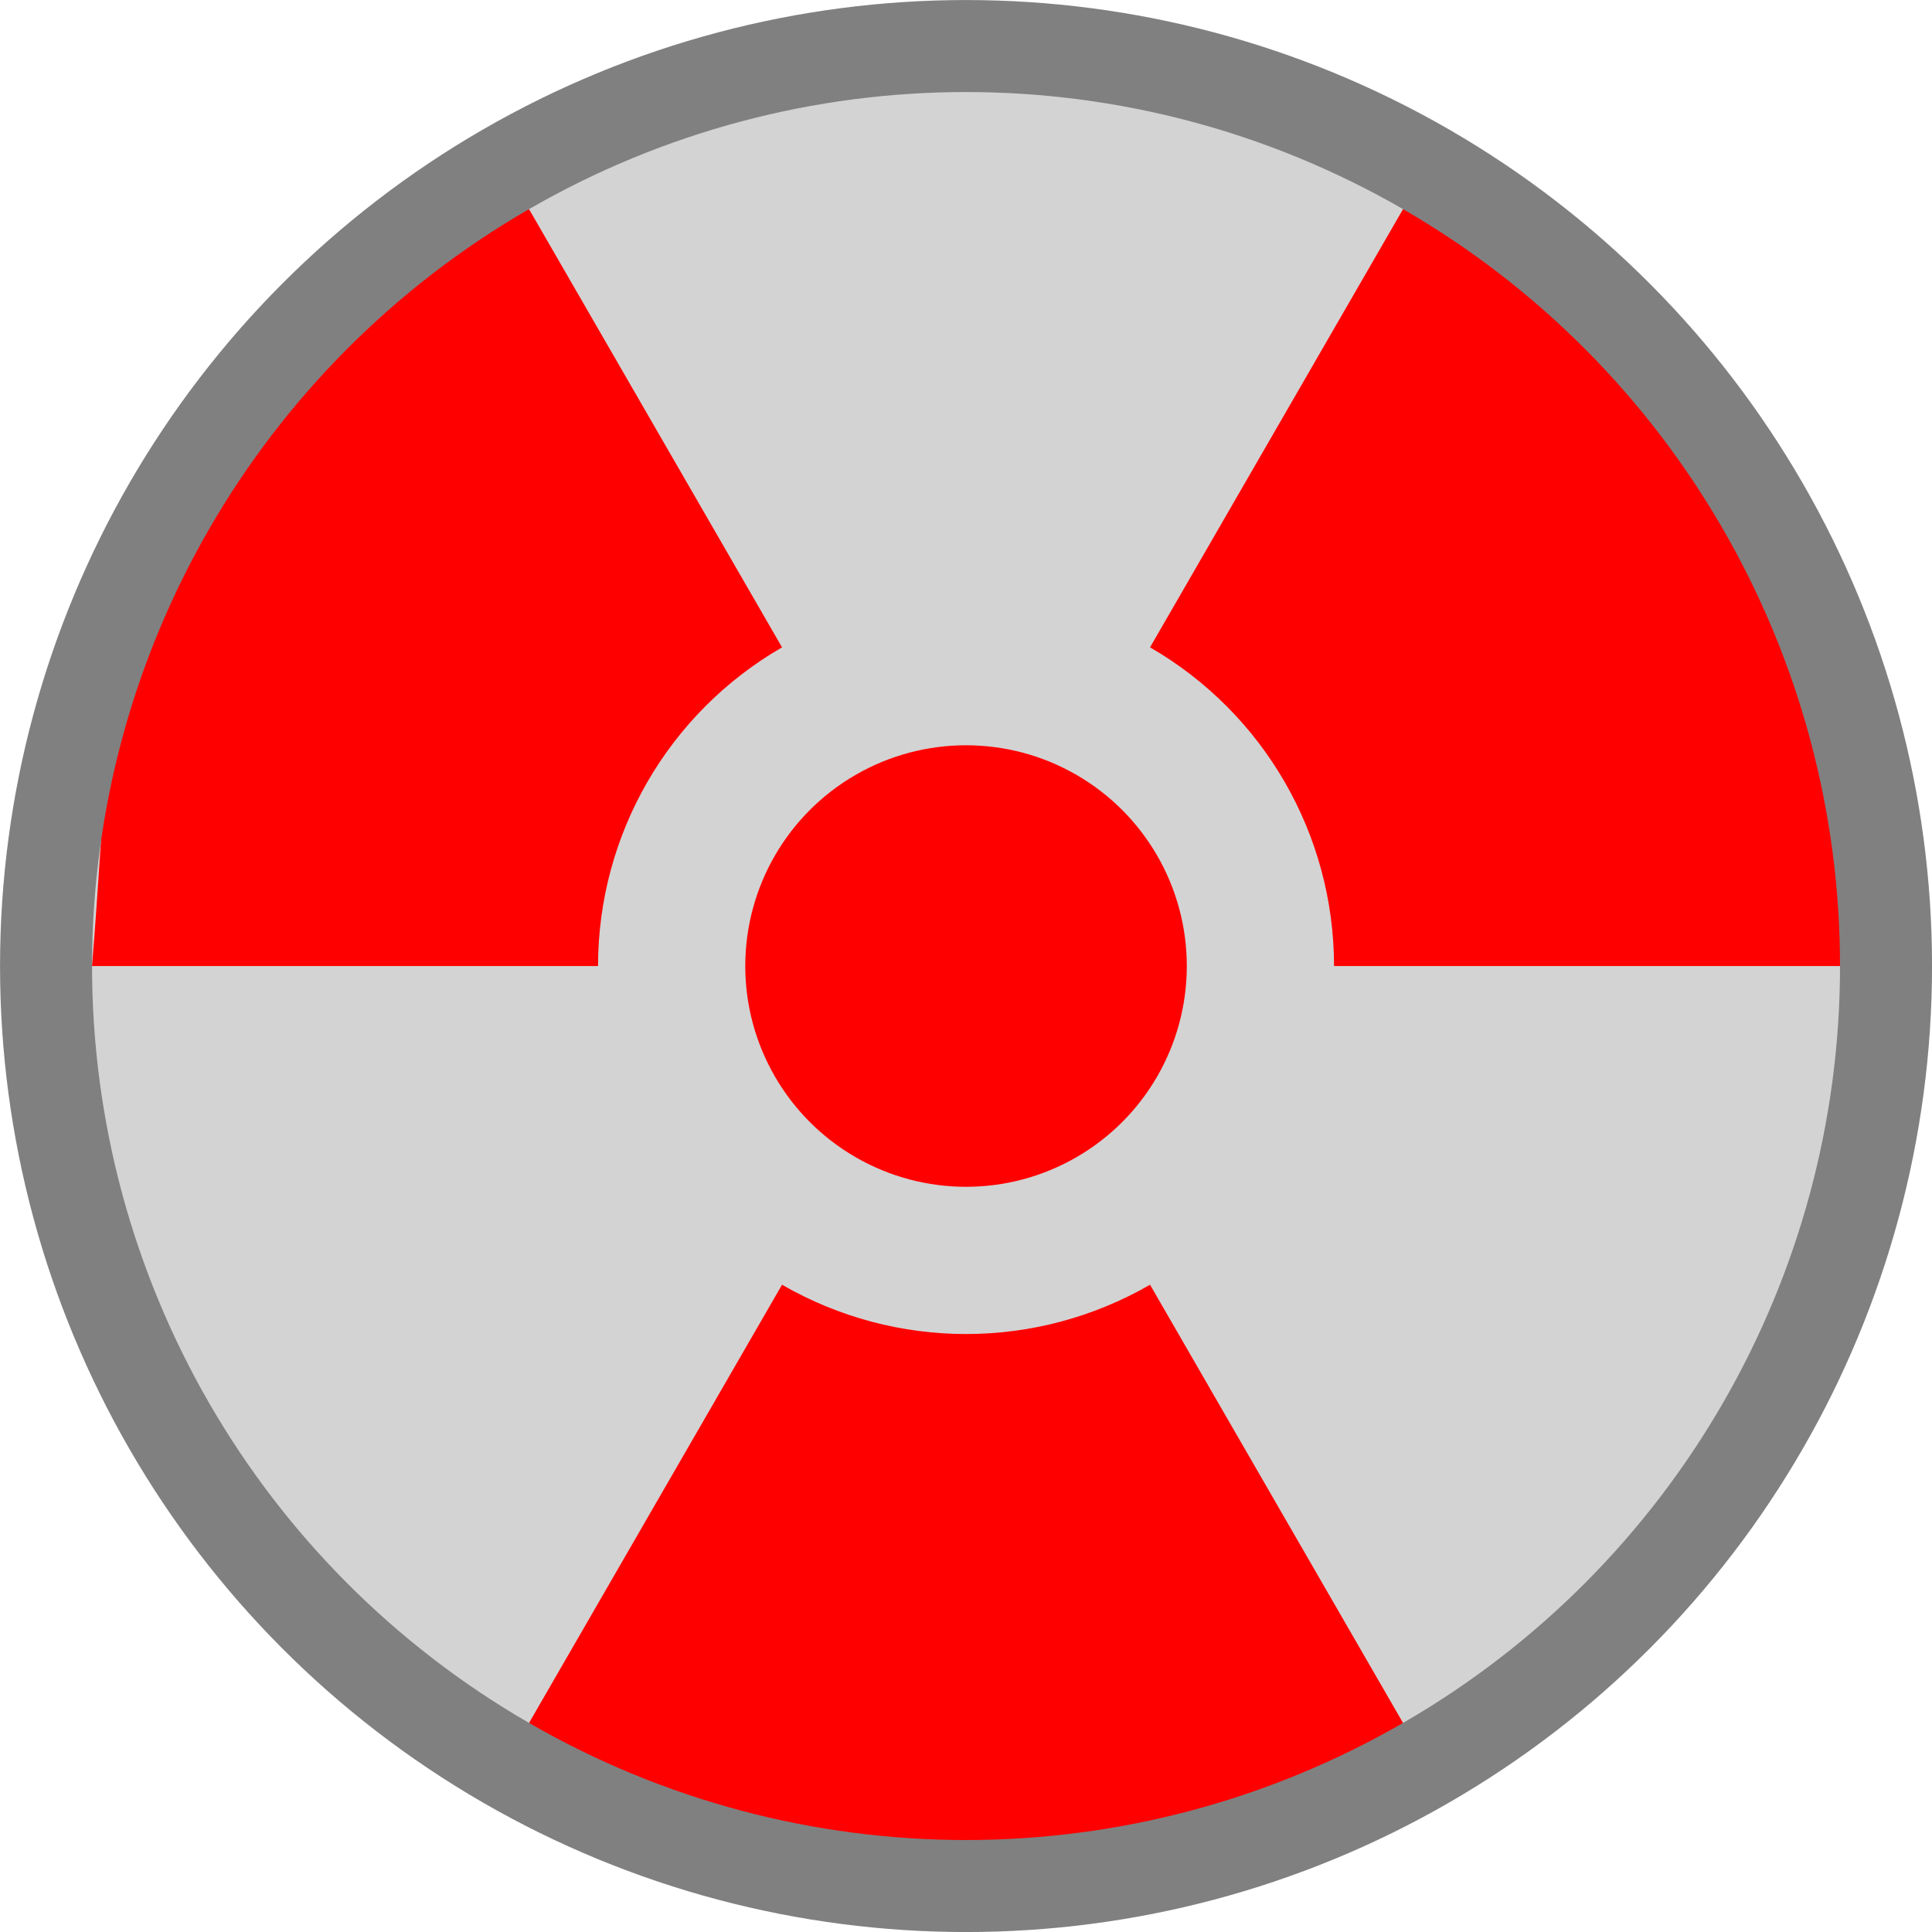 <?xml version="1.0" encoding="UTF-8" standalone="no"?>
<svg
   xmlns:dc="http://purl.org/dc/elements/1.1/"
   xmlns:cc="http://creativecommons.org/ns#"
   xmlns:rdf="http://www.w3.org/1999/02/22-rdf-syntax-ns#"
   xmlns:svg="http://www.w3.org/2000/svg"
   xmlns="http://www.w3.org/2000/svg"
   xmlns:sodipodi="http://sodipodi.sourceforge.net/DTD/sodipodi-0.dtd"
   xmlns:inkscape="http://www.inkscape.org/namespaces/inkscape"
   width="105"
   height="105"
   viewBox="0 0 27.781 27.781"
   version="1.1"
   id="svg8"
   inkscape:version="1.0.1 (1.0.1+r75)"
   sodipodi:docname="reactor_sabotage.svg">
  <defs
     id="defs2" />
  <sodipodi:namedview
     id="base"
     pagecolor="#ffffff"
     bordercolor="#666666"
     borderopacity="1.0"
     inkscape:pageopacity="0.0"
     inkscape:pageshadow="2"
     inkscape:zoom="4.4"
     inkscape:cx="56.261434"
     inkscape:cy="63.927956"
     inkscape:document-units="px"
     inkscape:current-layer="layer1"
     inkscape:document-rotation="0"
     showgrid="false"
     units="px"
     inkscape:window-width="1600"
     inkscape:window-height="874"
     inkscape:window-x="0"
     inkscape:window-y="0"
     inkscape:window-maximized="1"
     fit-margin-top="0"
     fit-margin-left="0"
     fit-margin-right="0"
     fit-margin-bottom="0"
     inkscape:object-paths="true" />
  <g
     inkscape:label="Layer 1"
     inkscape:groupmode="layer"
     id="layer1"
     transform="translate(1.9669533e-6,-236.802)">
    <circle
       style="fill:#d3d3d3;fill-opacity:1;stroke:none;stroke-width:1.323;stroke-linecap:round;stroke-linejoin:round;stroke-miterlimit:4;stroke-dasharray:none;stroke-opacity:1"
       id="path7-3"
       cx="13.891"
       cy="250.693"
       r="13.229" />
    <path
       id="rect1271"
       style="fill:#ff0000;fill-opacity:1;stroke:none;stroke-width:0;stroke-linecap:round;stroke-linejoin:round;stroke-miterlimit:4;stroke-dasharray:none;stroke-opacity:1"
       d="M 7.607,239.809 13.891,250.693 H 1.323 c 0.379,-4.445 -0.03,-8.901 6.284,-10.884 z"
       sodipodi:nodetypes="cccc" />
    <path
       id="rect1271-9"
       style="fill:#ff0000;fill-opacity:1;stroke:none;stroke-width:0;stroke-linecap:round;stroke-linejoin:round;stroke-miterlimit:4;stroke-dasharray:none;stroke-opacity:1"
       d="M 26.458,250.693 H 13.891 l 6.284,-10.884 c 1.771,0.39 6.649,3.67 6.284,10.884 z"
       sodipodi:nodetypes="cccc" />
    <path
       id="rect1271-9-1"
       style="fill:#ff0000;fill-opacity:1;stroke:none;stroke-width:0;stroke-linecap:round;stroke-linejoin:round;stroke-miterlimit:4;stroke-dasharray:none;stroke-opacity:1"
       d="m 7.607,261.577 6.284,-10.884 6.284,10.884 c -2.225,3.086 -8.456,3.668 -12.568,10e-6 z"
       sodipodi:nodetypes="cccc" />
    <circle
       style="fill:none;fill-opacity:1;stroke:#808080;stroke-width:1.323;stroke-linecap:round;stroke-linejoin:round;stroke-miterlimit:4;stroke-dasharray:none;stroke-opacity:1"
       id="path7"
       cx="13.891"
       cy="250.693"
       r="13.229" />
    <circle
       style="fill:#ff0000;fill-opacity:1;stroke:#d3d3d3;stroke-width:2.117;stroke-linecap:round;stroke-linejoin:round;stroke-miterlimit:4;stroke-dasharray:none;stroke-opacity:1"
       id="path1343"
       cx="13.891"
       cy="250.693"
       r="4.233" />
  </g>
</svg>
